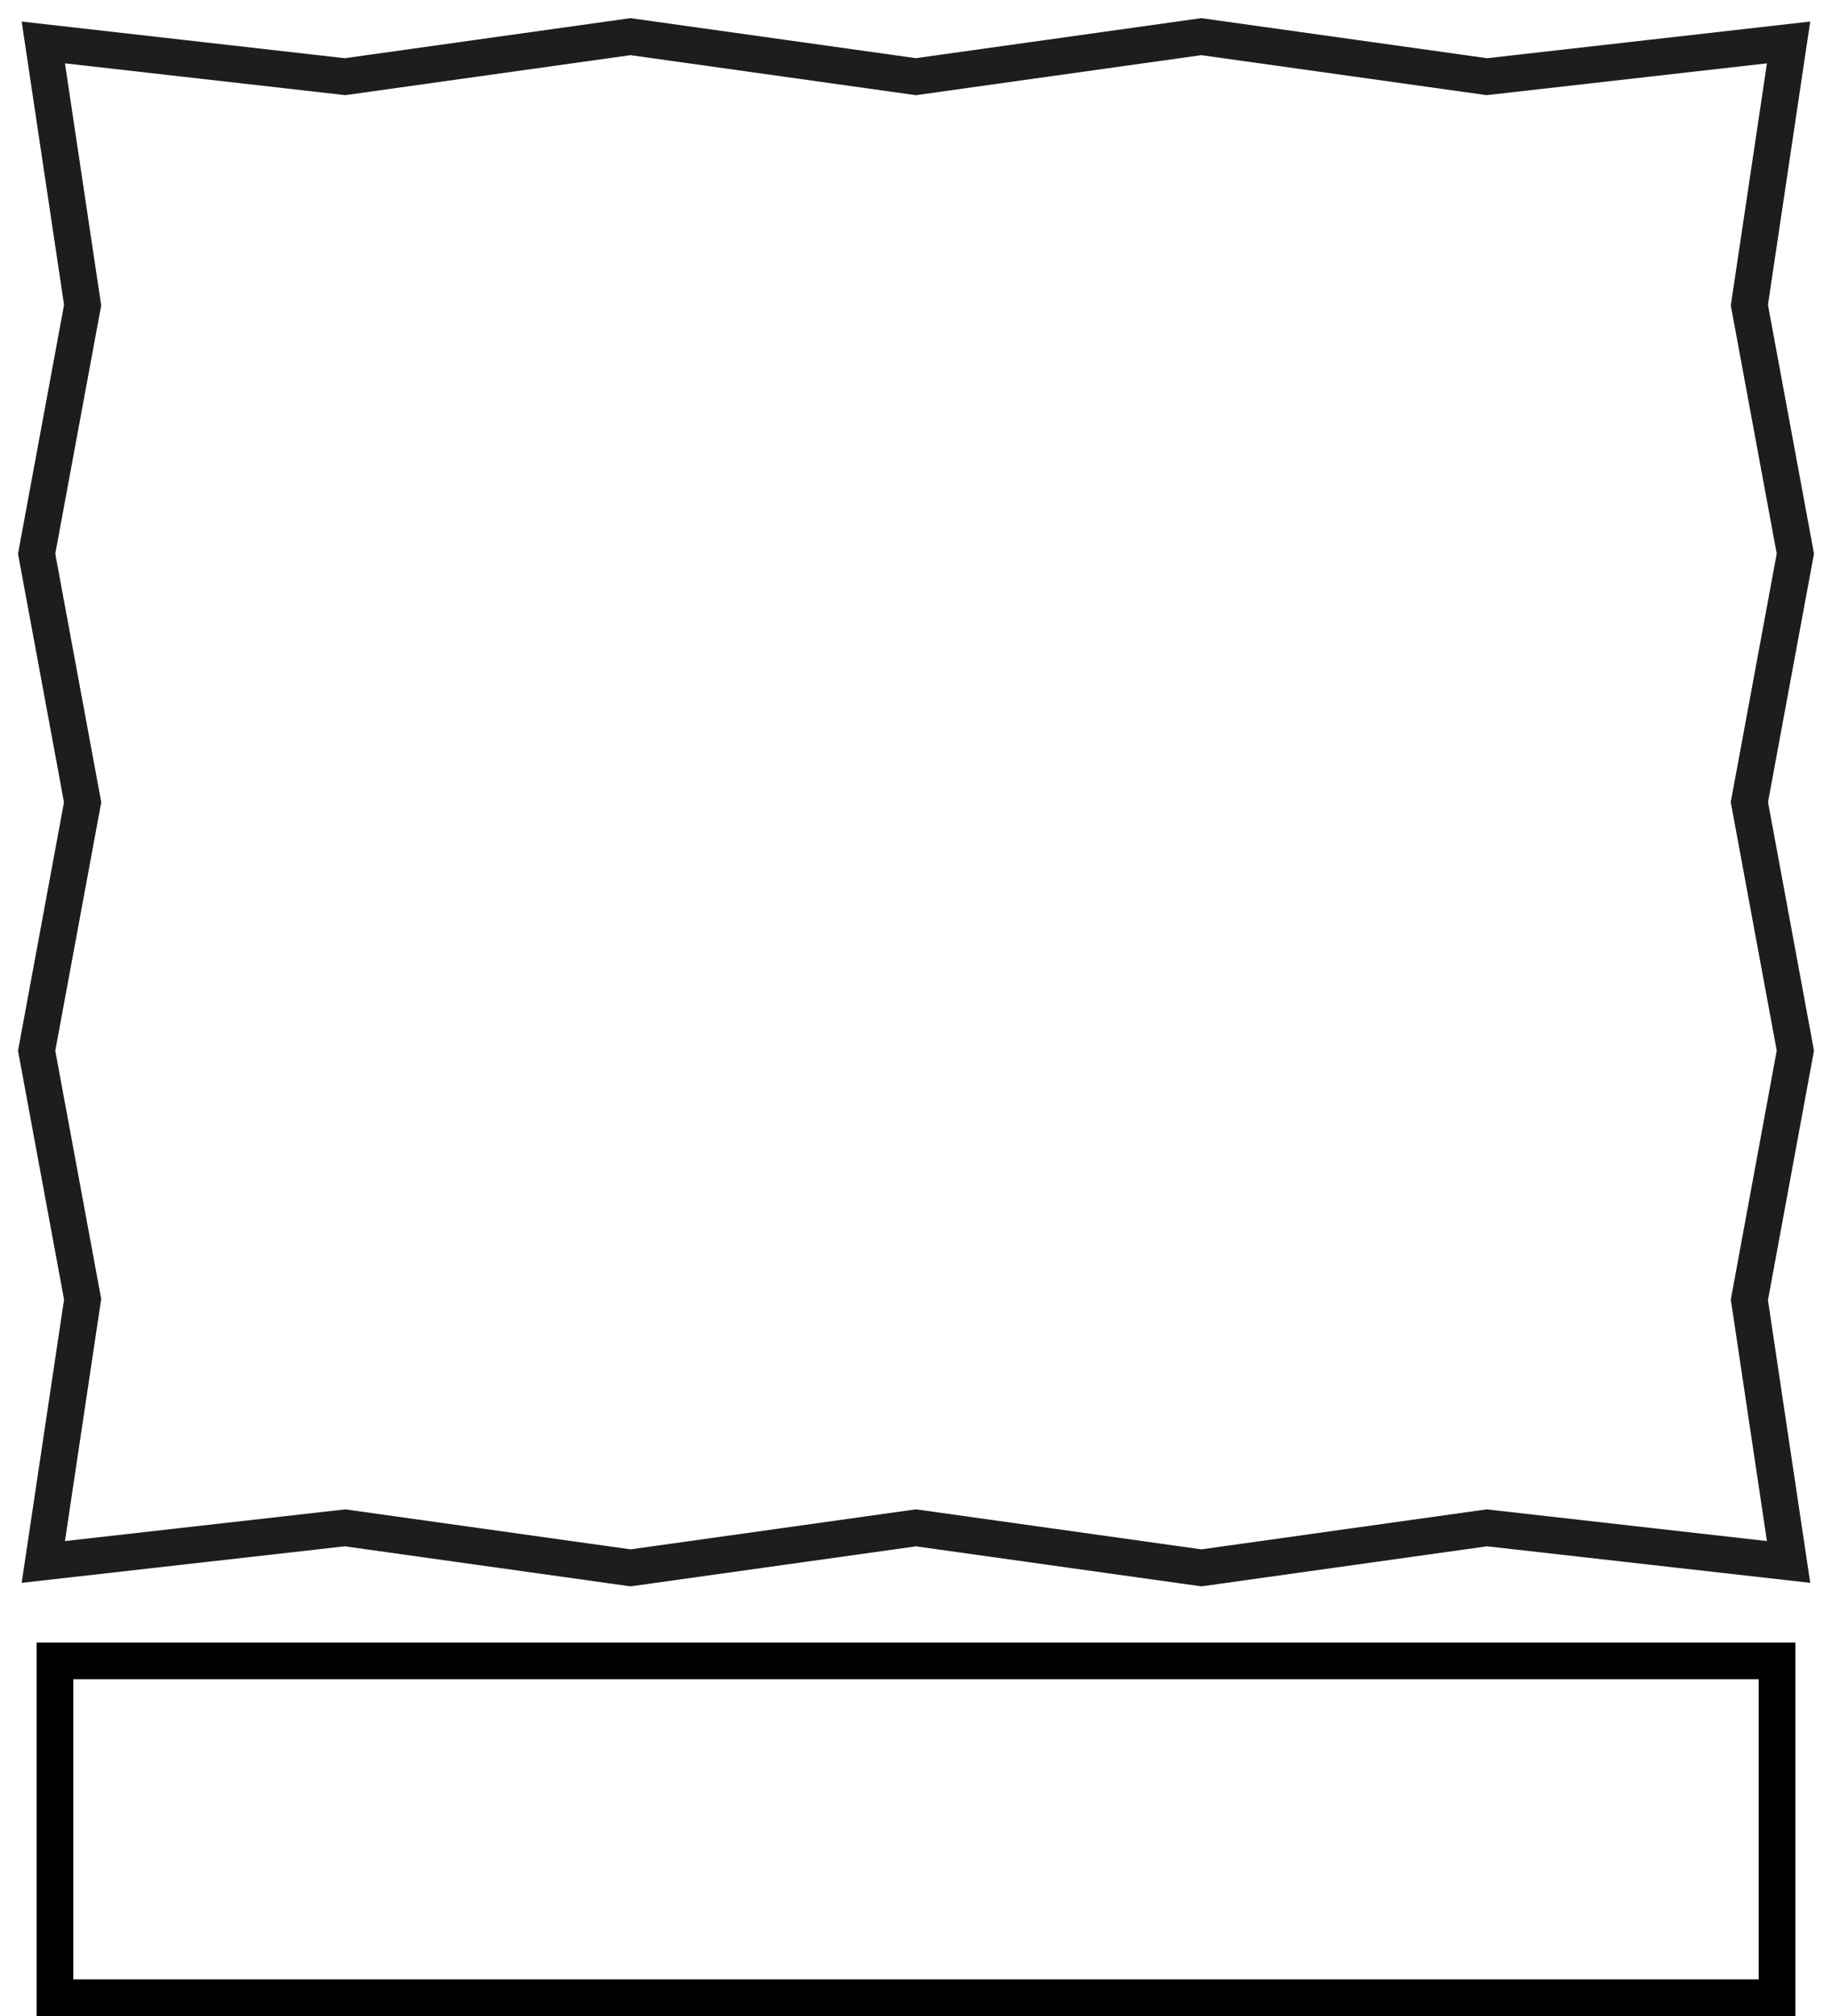 <svg width="50" height="55" viewBox="0 0 50 55" fill="none" xmlns="http://www.w3.org/2000/svg">
<path d="M48.815 42.613L40.58 41.682L32.79 42.774L25 41.682L17.21 42.774L9.417 41.682L1.182 42.613L2.255 35.446L1 28.666L2.255 21.887L1 15.107L2.255 8.325L1.182 1.158L9.417 2.092L17.207 1L24.997 2.092L32.787 1L40.58 2.092L48.815 1.158L47.745 8.325L49 15.105L47.745 21.884L49 28.663L47.745 35.462L48.815 42.613Z" stroke="#1D1D1B" stroke-miterlimit="10"/>
<rect x="1.5" y="45.312" width="47" height="9.189" stroke="black"/>
</svg>
